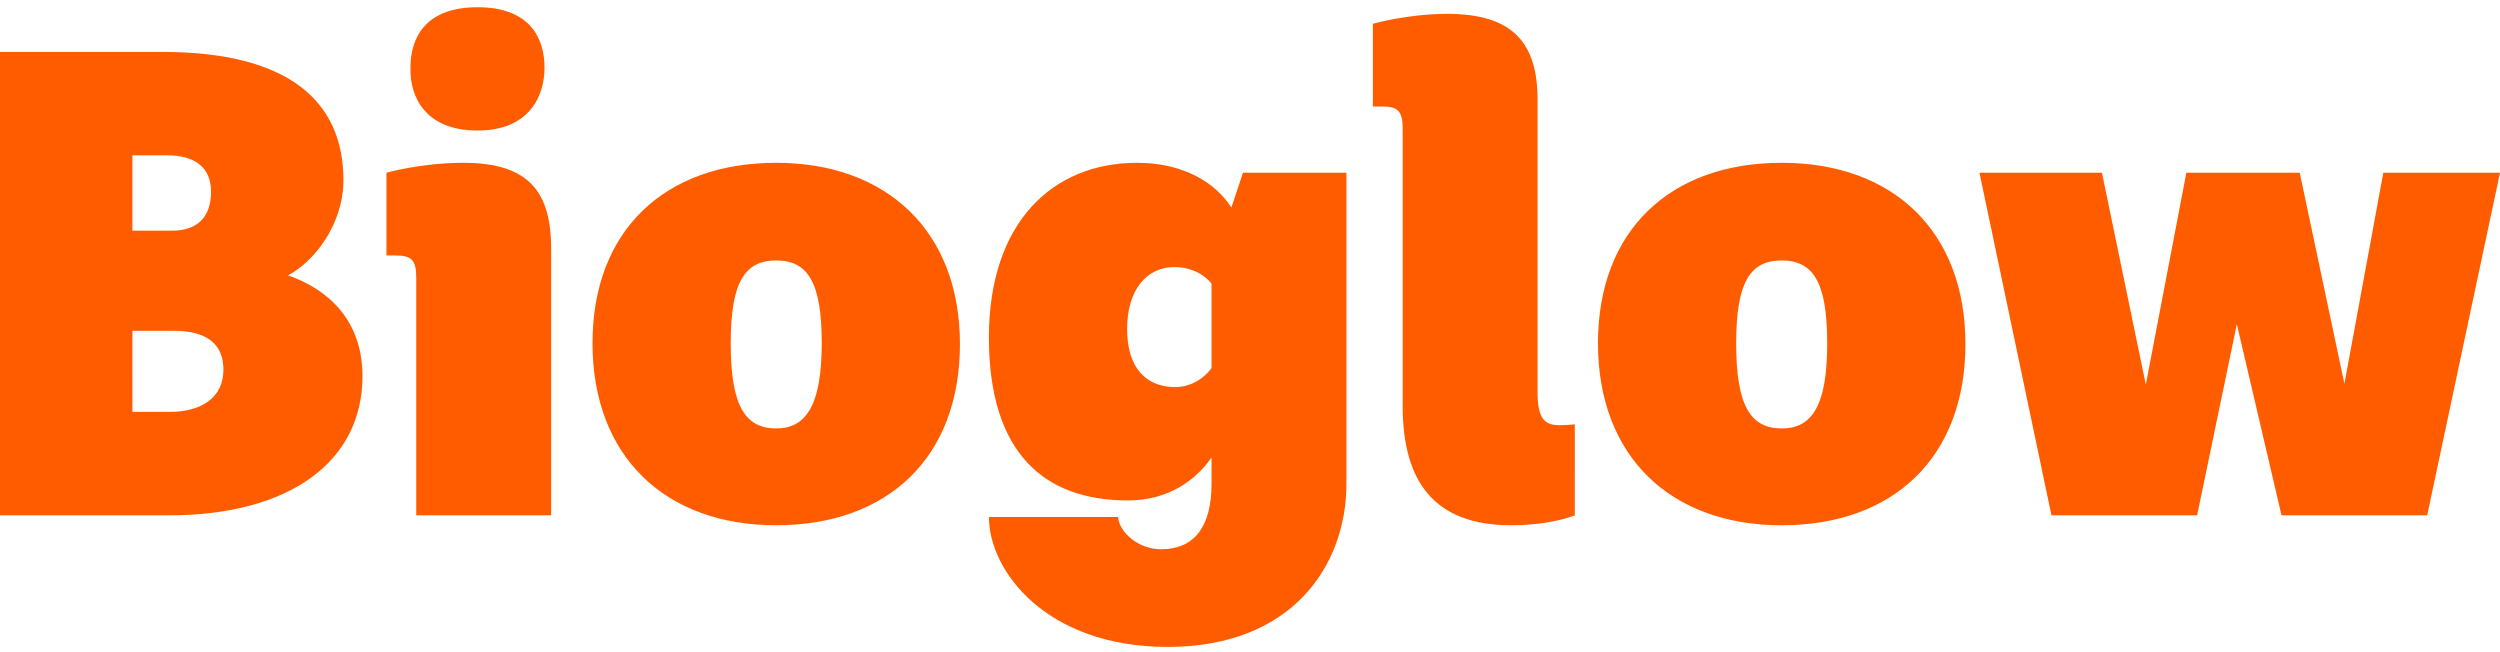 <svg width="280" height="73" viewBox="0 0 280 73" fill="none" xmlns="http://www.w3.org/2000/svg"><path d="M32.254 30.84c2.873-1.484 6.21-5.654 6.21-10.66 0-8.897-6.21-14.366-20.298-14.366H0v51.904h18.908c13.532 0 21.688-6.025 21.688-15.571 0-6.488-4.078-9.825-8.342-11.308zM14.83 17.4h3.892c3.059 0 4.913 1.298 4.913 4.078 0 2.966-1.669 4.356-4.357 4.356H14.83V17.4zM19 46.132h-4.17V37.05h4.634c3.707 0 5.56 1.483 5.56 4.356 0 3.152-2.502 4.727-6.024 4.727zM53.48 14.62c5.839 0 7.507-3.893 7.507-7.044 0-3.244-1.576-6.766-7.508-6.766-5.931 0-7.507 3.522-7.507 6.766-.093 3.15 1.575 7.044 7.507 7.044zm-1.577 3.614c-4.727 0-8.62 1.113-8.62 1.113v9.268h1.02c1.761 0 2.317.463 2.317 2.503v26.6h15.108V27.874c0-6.303-2.41-9.64-9.825-9.64zm35.035 0c-12.512 0-20.576 7.6-20.576 20.206 0 12.697 8.157 20.39 20.576 20.39 12.513 0 20.576-7.6 20.576-20.298 0-12.605-8.156-20.298-20.576-20.298zm0 29.752c-3.522 0-5.097-2.595-5.097-9.546 0-6.86 1.575-9.269 5.097-9.269 3.522 0 5.098 2.41 5.098 9.269 0 6.95-1.761 9.546-5.098 9.546zm85.27-4.078V11.19c0-6.302-2.688-9.639-10.103-9.639-4.449 0-8.341 1.112-8.341 1.112v9.269h1.019c1.761 0 2.317.463 2.317 2.502v31.05c0 8.434 3.522 13.346 12.142 13.346 4.542 0 7.137-1.112 7.137-1.112V47.523s-.742.092-1.483.092c-1.947.093-2.688-.741-2.688-3.707zm27.342-25.674c-12.513 0-20.576 7.6-20.576 20.206 0 12.697 8.156 20.39 20.576 20.39 12.512 0 20.576-7.6 20.576-20.298 0-12.605-8.064-20.298-20.576-20.298zm0 29.752c-3.522 0-5.098-2.595-5.098-9.546 0-6.86 1.576-9.269 5.098-9.269s5.097 2.41 5.097 9.269c0 6.95-1.668 9.546-5.097 9.546zm67.381-28.639l-4.356 23.634-5.005-23.634h-12.697l-4.542 23.727-4.912-23.727h-13.718l8.064 38.371h16.312l4.449-21.41 5.005 21.41h16.313L280 19.347h-13.069zM137.915 23.24c-1.854-2.874-5.469-5.006-10.566-5.006-9.454 0-16.591 6.674-16.591 19.557 0 12.976 6.21 18.259 15.571 18.259 4.449 0 7.6-2.225 9.361-4.82v2.966c0 4.82-1.946 7.322-5.653 7.322-2.41 0-4.635-1.761-4.82-3.615h-14.459c0 6.025 6.396 14.552 20.02 14.552 13.996 0 20.02-9.176 20.02-18.259v-34.85h-11.586l-1.297 3.893zm-6.303 20.112c-3.151 0-5.375-2.04-5.375-6.488 0-4.449 2.224-6.951 5.283-6.951 2.873 0 4.17 1.853 4.17 1.853v9.454s-1.39 2.132-4.078 2.132z" fill="#FF5C00"/></svg>